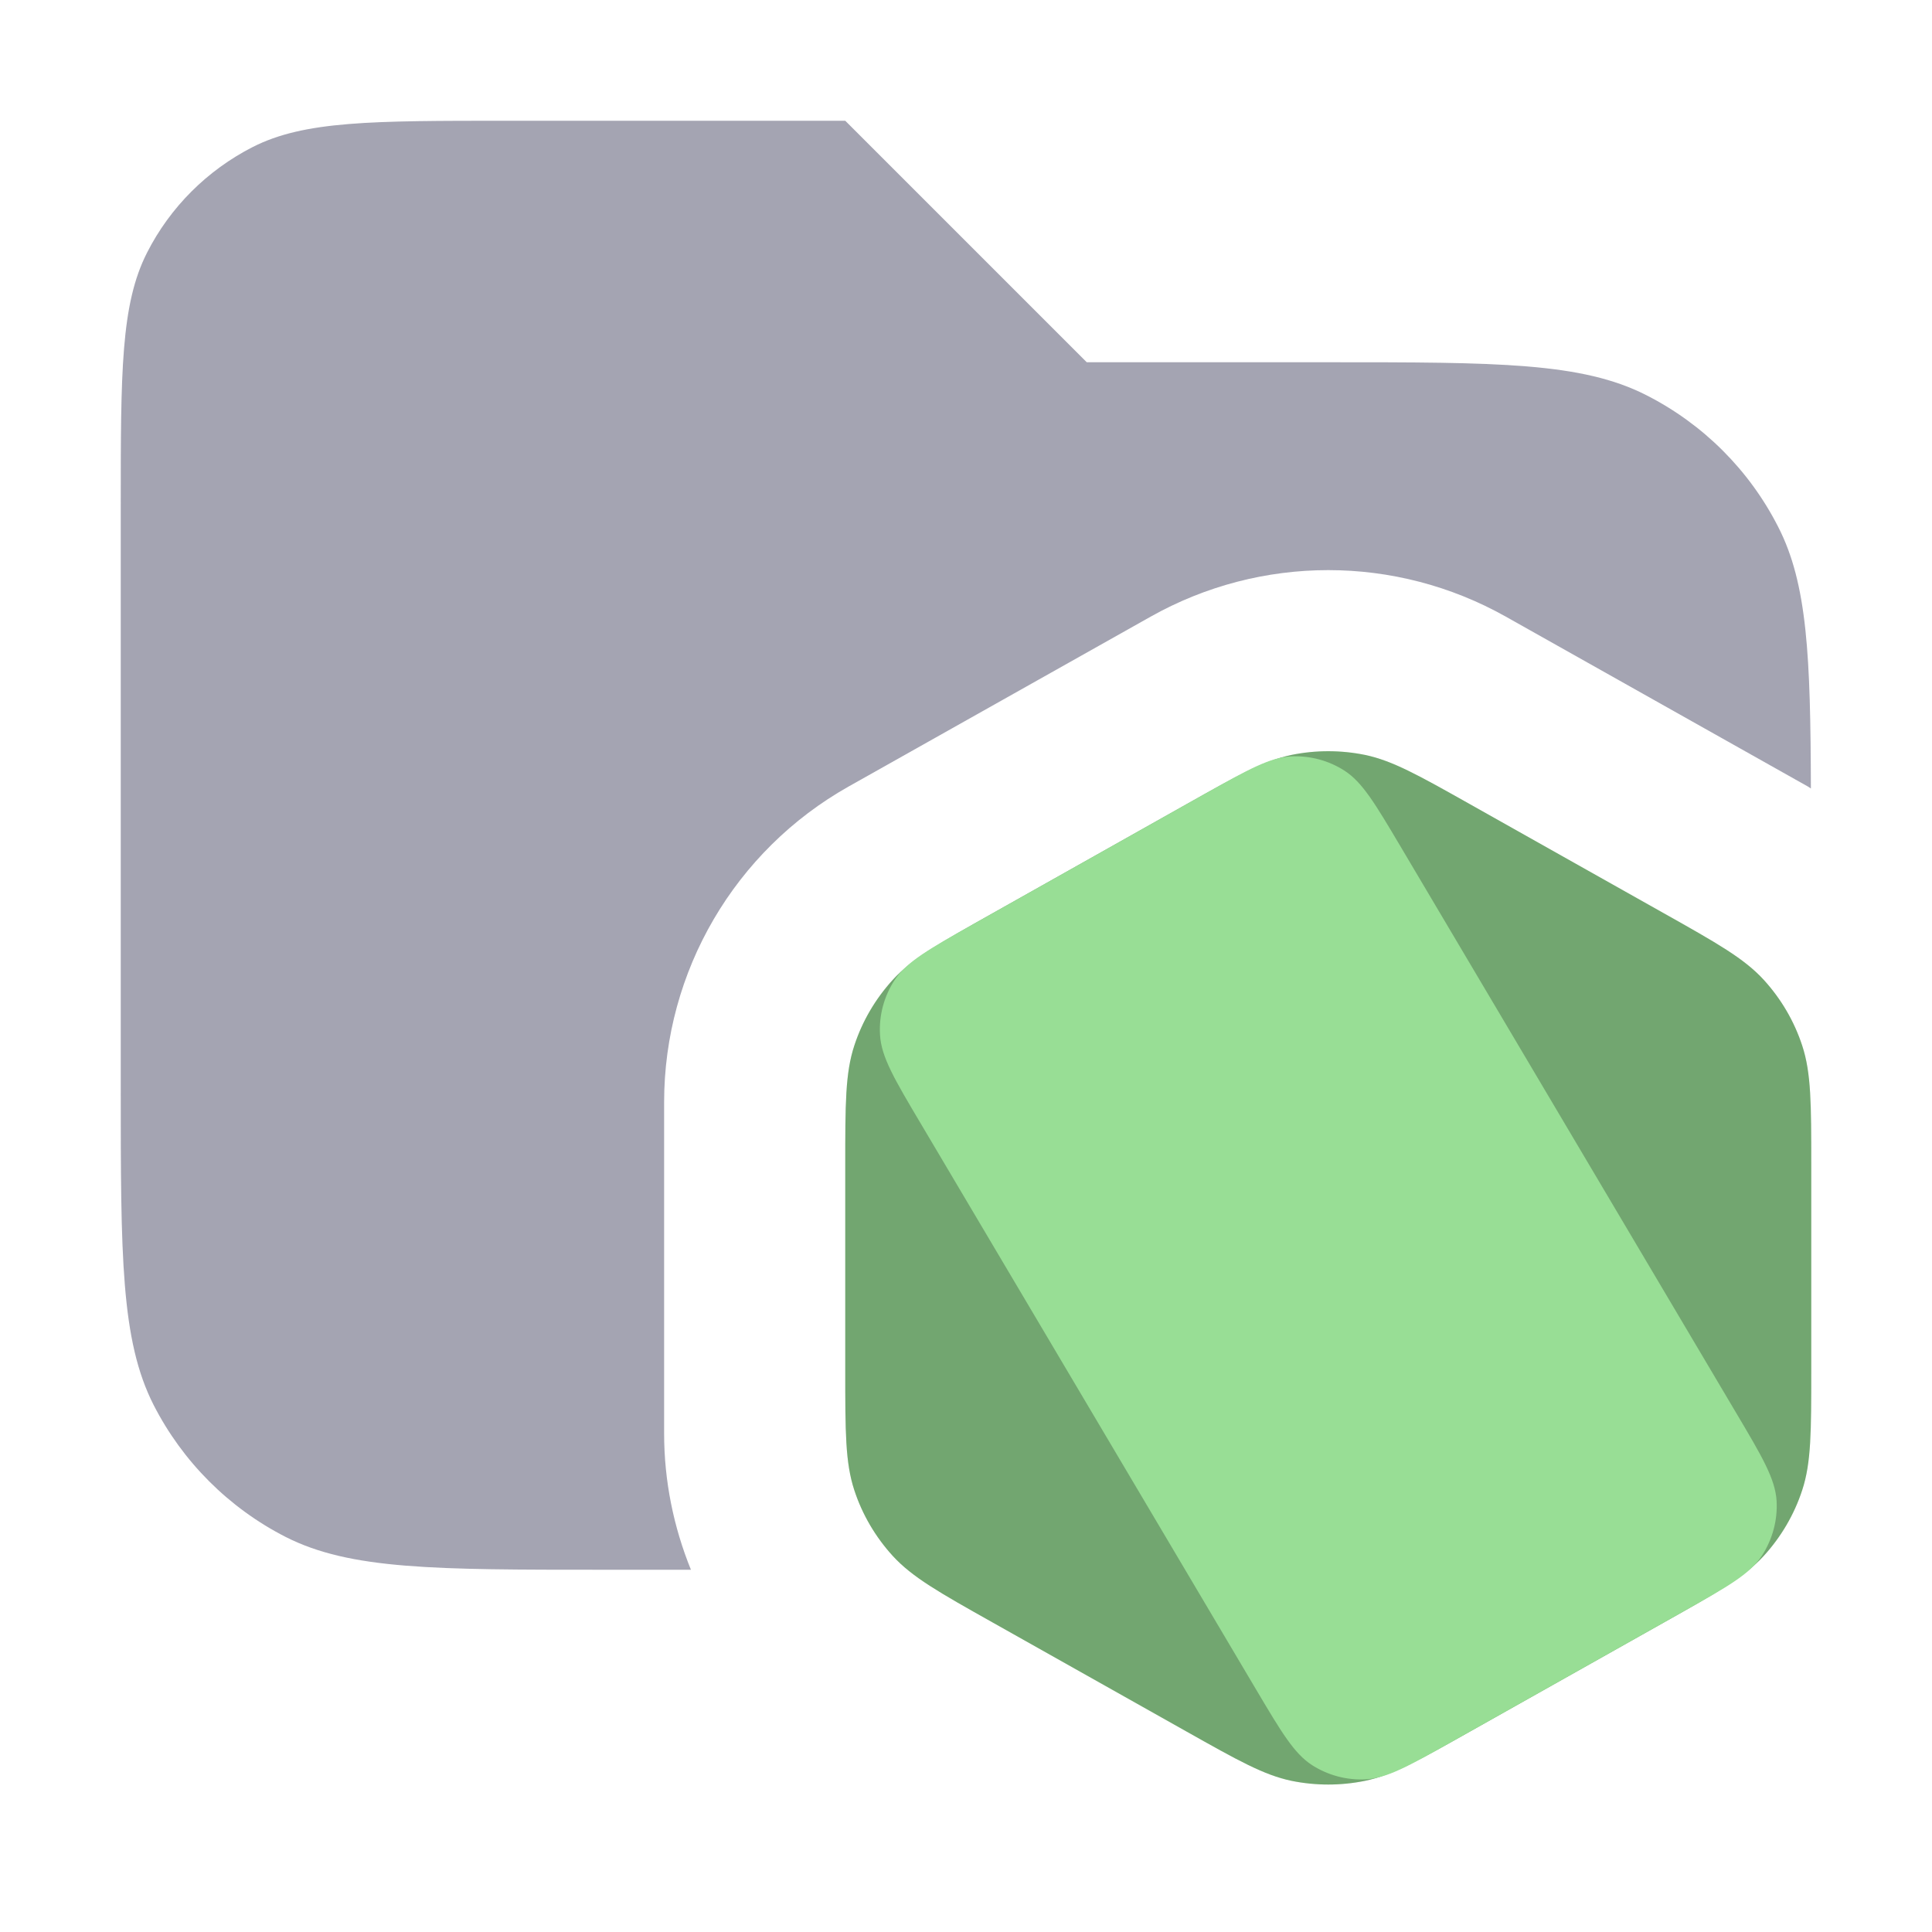 <svg width="16" height="16" viewBox="0 0 16 16" fill="none" xmlns="http://www.w3.org/2000/svg">
<path opacity="0.7" d="M9 3H11C12.4 3 13.1 3 13.635 3.273C14.105 3.512 14.488 3.894 14.727 4.365C14.968 4.836 14.994 5.436 14.997 6.53C14.988 6.524 14.98 6.518 14.971 6.513L12.471 5.107C11.557 4.593 10.443 4.593 9.529 5.107L7.029 6.513C6.085 7.044 5.5 8.044 5.5 9.127V11.873C5.5 12.266 5.579 12.648 5.722 13H5C3.6 13 2.9 13 2.365 12.728C1.895 12.488 1.512 12.105 1.272 11.635C1 11.1 1 10.4 1 9V4.2C1 3.08 1 2.52 1.218 2.092C1.409 1.716 1.716 1.41 2.092 1.218C2.52 1 3.08 1 4.2 1H7L9 3Z" fill="#7E7E92"/>
<path d="M9.823 6.662C10.253 6.42 10.467 6.3 10.695 6.252C10.896 6.211 11.104 6.211 11.305 6.252C11.533 6.3 11.747 6.42 12.177 6.662L13.777 7.562C14.222 7.812 14.445 7.938 14.607 8.115C14.75 8.272 14.859 8.457 14.925 8.659C15 8.887 15 9.143 15 9.654V11.346C15 11.857 15 12.113 14.925 12.341C14.859 12.543 14.75 12.728 14.607 12.885C14.445 13.062 14.222 13.188 13.777 13.438L12.177 14.338C11.747 14.58 11.533 14.7 11.305 14.748C11.104 14.789 10.896 14.789 10.695 14.748C10.467 14.7 10.253 14.58 9.823 14.338L8.223 13.438C7.778 13.188 7.555 13.062 7.393 12.885C7.25 12.728 7.141 12.543 7.075 12.341C7 12.113 7 11.857 7 11.346V9.654C7 9.143 7 8.887 7.075 8.659C7.141 8.457 7.25 8.272 7.393 8.115C7.555 7.938 7.778 7.812 8.223 7.562L9.823 6.662Z" fill="#98DE95"/>
<path d="M9.823 6.662C10.253 6.42 10.467 6.3 10.695 6.252C10.896 6.211 11.104 6.211 11.305 6.252C11.533 6.3 11.747 6.42 12.177 6.662L13.777 7.562C14.222 7.812 14.445 7.938 14.607 8.115C14.75 8.272 14.859 8.457 14.925 8.659C15 8.887 15 9.143 15 9.654V11.346C15 11.857 15 12.113 14.925 12.341C14.859 12.543 14.75 12.728 14.607 12.885C14.445 13.062 14.222 13.188 13.777 13.438L12.177 14.338C11.747 14.58 11.533 14.7 11.305 14.748C11.104 14.789 10.896 14.789 10.695 14.748C10.467 14.7 10.253 14.58 9.823 14.338L8.223 13.438C7.778 13.188 7.555 13.062 7.393 12.885C7.25 12.728 7.141 12.543 7.075 12.341C7 12.113 7 11.857 7 11.346V9.654C7 9.143 7 8.887 7.075 8.659C7.141 8.457 7.25 8.272 7.393 8.115C7.555 7.938 7.778 7.812 8.223 7.562L9.823 6.662Z" fill="black" fill-opacity="0.25" style="mix-blend-mode:plus-darker"/>
<path d="M12.023 14.425L13.93 13.352L13.93 13.352C14.304 13.142 14.491 13.037 14.591 12.884C14.679 12.749 14.722 12.59 14.713 12.43C14.702 12.247 14.593 12.063 14.374 11.694L11.598 7.009C11.388 6.655 11.283 6.478 11.134 6.382C11.003 6.298 10.849 6.257 10.693 6.264C10.515 6.273 10.336 6.373 9.977 6.575L8.07 7.648C7.696 7.858 7.509 7.964 7.409 8.116C7.321 8.251 7.278 8.41 7.288 8.57C7.298 8.753 7.407 8.937 7.626 9.306L10.402 13.991C10.612 14.345 10.717 14.522 10.866 14.618C10.997 14.702 11.151 14.743 11.307 14.736C11.485 14.727 11.664 14.627 12.023 14.425Z" fill="#98DE95"/>
</svg>

